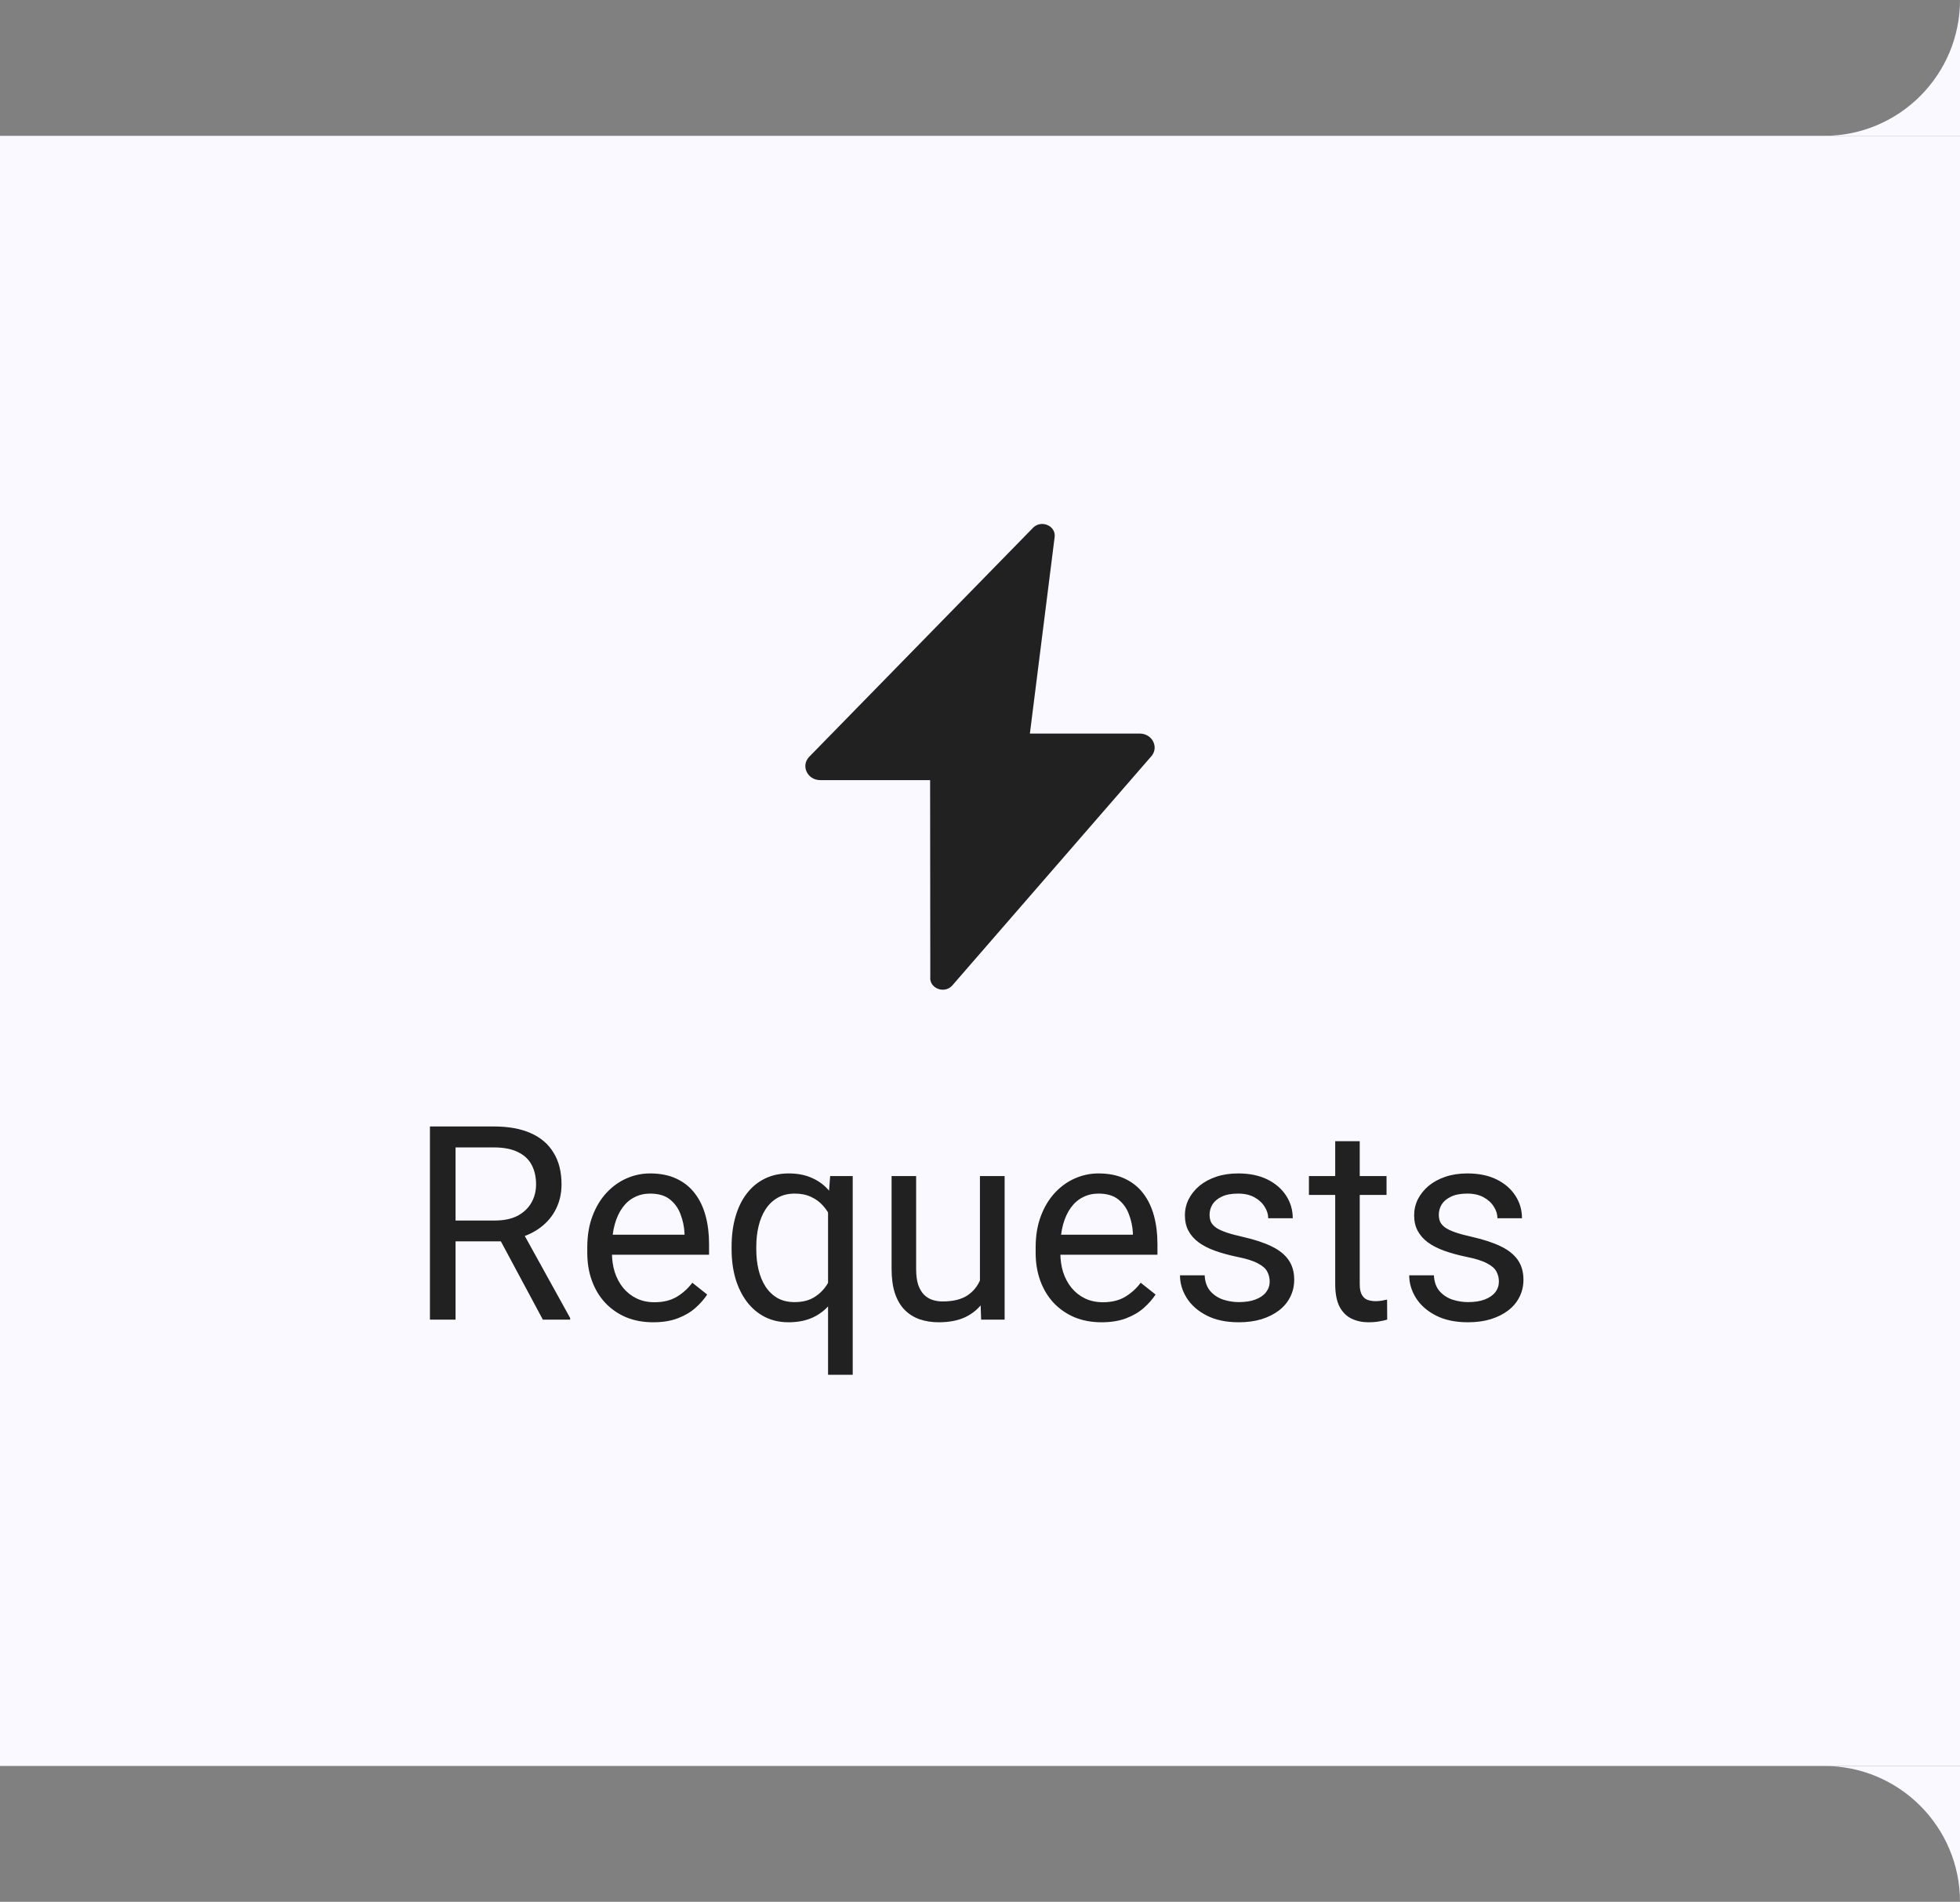 <svg width="101" height="98" viewBox="0 0 101 98" fill="none" xmlns="http://www.w3.org/2000/svg">
<rect x="0" y="0" width="101" height="98" fill="#808080" stroke="none"/>
<rect width="101" height="84" transform="translate(0 7)" fill="#F9F9FF"/>
<path d="M58.727 37.8H53.071L54.347 27.668C54.416 27.09 53.651 26.768 53.232 27.198L41.702 38.995C41.252 39.458 41.603 40.2 42.273 40.2H47.929L47.939 50.332C47.87 50.91 48.634 51.232 49.054 50.802L59.298 39.005C59.748 38.542 59.397 37.8 58.727 37.8Z" fill="#212121"/>
<path d="M22.155 58.047H25.45C26.198 58.047 26.829 58.161 27.344 58.389C27.863 58.617 28.258 58.954 28.526 59.4C28.8 59.842 28.936 60.387 28.936 61.034C28.936 61.49 28.843 61.907 28.656 62.285C28.474 62.659 28.21 62.978 27.863 63.242C27.521 63.502 27.111 63.696 26.633 63.823L26.264 63.967H23.167L23.153 62.894H25.491C25.965 62.894 26.359 62.812 26.674 62.648C26.988 62.479 27.225 62.253 27.385 61.971C27.544 61.688 27.624 61.376 27.624 61.034C27.624 60.651 27.549 60.316 27.398 60.029C27.248 59.742 27.011 59.521 26.688 59.366C26.369 59.207 25.956 59.127 25.45 59.127H23.475V68H22.155V58.047ZM27.973 68L25.553 63.488L26.927 63.481L29.381 67.918V68H27.973ZM33.66 68.137C33.145 68.137 32.678 68.05 32.259 67.877C31.844 67.699 31.486 67.451 31.186 67.132C30.889 66.813 30.662 66.435 30.502 65.997C30.342 65.56 30.263 65.081 30.263 64.561V64.274C30.263 63.673 30.352 63.137 30.529 62.668C30.707 62.194 30.949 61.793 31.254 61.465C31.559 61.137 31.906 60.888 32.293 60.72C32.68 60.551 33.081 60.467 33.496 60.467C34.025 60.467 34.48 60.558 34.863 60.74C35.251 60.922 35.567 61.178 35.813 61.506C36.06 61.829 36.242 62.212 36.36 62.654C36.479 63.092 36.538 63.57 36.538 64.09V64.657H31.015V63.625H35.273V63.529C35.255 63.201 35.187 62.882 35.068 62.572C34.954 62.262 34.772 62.007 34.522 61.807C34.271 61.606 33.929 61.506 33.496 61.506C33.209 61.506 32.945 61.567 32.703 61.69C32.462 61.809 32.254 61.987 32.081 62.224C31.908 62.461 31.773 62.75 31.678 63.092C31.582 63.434 31.534 63.828 31.534 64.274V64.561C31.534 64.912 31.582 65.243 31.678 65.553C31.778 65.858 31.922 66.127 32.108 66.359C32.3 66.592 32.53 66.774 32.799 66.906C33.072 67.038 33.382 67.105 33.728 67.105C34.175 67.105 34.553 67.013 34.863 66.831C35.173 66.649 35.444 66.405 35.677 66.1L36.442 66.708C36.283 66.95 36.08 67.18 35.834 67.398C35.588 67.617 35.285 67.795 34.925 67.932C34.569 68.068 34.148 68.137 33.66 68.137ZM42.67 70.844V62.025L42.779 60.603H43.941V70.844H42.67ZM37.7 64.384V64.24C37.7 63.675 37.766 63.162 37.898 62.702C38.031 62.237 38.224 61.839 38.48 61.506C38.735 61.173 39.042 60.918 39.402 60.74C39.767 60.558 40.182 60.467 40.647 60.467C41.111 60.467 41.519 60.549 41.87 60.713C42.226 60.872 42.526 61.107 42.773 61.417C43.023 61.722 43.221 62.092 43.367 62.524C43.513 62.957 43.613 63.447 43.668 63.994V64.623C43.618 65.165 43.52 65.653 43.374 66.086C43.228 66.519 43.03 66.888 42.779 67.193C42.533 67.499 42.23 67.733 41.87 67.897C41.515 68.057 41.102 68.137 40.633 68.137C40.177 68.137 39.767 68.043 39.402 67.856C39.042 67.67 38.735 67.408 38.48 67.07C38.229 66.733 38.035 66.337 37.898 65.881C37.766 65.421 37.7 64.921 37.7 64.384ZM38.972 64.24V64.384C38.972 64.753 39.01 65.102 39.088 65.43C39.165 65.753 39.284 66.04 39.443 66.291C39.607 66.542 39.812 66.74 40.059 66.886C40.309 67.027 40.605 67.098 40.947 67.098C41.367 67.098 41.715 67.007 41.993 66.824C42.276 66.642 42.501 66.403 42.67 66.106C42.839 65.806 42.968 65.484 43.06 65.143V63.495C43.009 63.245 42.93 63.001 42.82 62.764C42.715 62.527 42.579 62.315 42.41 62.128C42.242 61.937 42.036 61.786 41.795 61.677C41.558 61.563 41.28 61.506 40.961 61.506C40.615 61.506 40.316 61.579 40.065 61.725C39.815 61.87 39.607 62.071 39.443 62.326C39.284 62.577 39.165 62.866 39.088 63.194C39.01 63.523 38.972 63.871 38.972 64.24ZM50.497 66.291V60.603H51.769V68H50.559L50.497 66.291ZM50.736 64.732L51.263 64.719C51.263 65.211 51.21 65.667 51.105 66.086C51.005 66.501 50.841 66.861 50.613 67.166C50.385 67.471 50.087 67.711 49.718 67.884C49.349 68.052 48.9 68.137 48.371 68.137C48.011 68.137 47.681 68.084 47.38 67.98C47.084 67.875 46.828 67.713 46.614 67.494C46.4 67.275 46.234 66.991 46.115 66.64C46.001 66.289 45.944 65.867 45.944 65.375V60.603H47.209V65.389C47.209 65.721 47.245 65.997 47.318 66.216C47.396 66.43 47.498 66.601 47.626 66.728C47.758 66.852 47.904 66.938 48.063 66.988C48.227 67.038 48.396 67.064 48.569 67.064C49.107 67.064 49.533 66.961 49.848 66.756C50.162 66.546 50.388 66.266 50.524 65.915C50.666 65.56 50.736 65.165 50.736 64.732ZM56.766 68.137C56.251 68.137 55.783 68.05 55.364 67.877C54.95 67.699 54.592 67.451 54.291 67.132C53.995 66.813 53.767 66.435 53.607 65.997C53.448 65.56 53.368 65.081 53.368 64.561V64.274C53.368 63.673 53.457 63.137 53.635 62.668C53.812 62.194 54.054 61.793 54.359 61.465C54.665 61.137 55.011 60.888 55.398 60.72C55.786 60.551 56.187 60.467 56.602 60.467C57.13 60.467 57.586 60.558 57.969 60.74C58.356 60.922 58.673 61.178 58.919 61.506C59.165 61.829 59.347 62.212 59.466 62.654C59.584 63.092 59.644 63.57 59.644 64.09V64.657H54.12V63.625H58.379V63.529C58.361 63.201 58.292 62.882 58.174 62.572C58.06 62.262 57.878 62.007 57.627 61.807C57.376 61.606 57.035 61.506 56.602 61.506C56.315 61.506 56.05 61.567 55.809 61.69C55.567 61.809 55.36 61.987 55.187 62.224C55.013 62.461 54.879 62.75 54.783 63.092C54.688 63.434 54.64 63.828 54.64 64.274V64.561C54.64 64.912 54.688 65.243 54.783 65.553C54.883 65.858 55.027 66.127 55.214 66.359C55.405 66.592 55.635 66.774 55.904 66.906C56.178 67.038 56.488 67.105 56.834 67.105C57.281 67.105 57.659 67.013 57.969 66.831C58.279 66.649 58.55 66.405 58.782 66.1L59.548 66.708C59.388 66.95 59.185 67.18 58.94 67.398C58.693 67.617 58.39 67.795 58.03 67.932C57.675 68.068 57.253 68.137 56.766 68.137ZM65.427 66.038C65.427 65.856 65.386 65.687 65.304 65.532C65.226 65.373 65.064 65.229 64.818 65.102C64.577 64.969 64.212 64.856 63.725 64.76C63.315 64.673 62.943 64.571 62.61 64.452C62.282 64.334 62.002 64.19 61.77 64.022C61.542 63.853 61.366 63.655 61.243 63.427C61.12 63.199 61.059 62.932 61.059 62.627C61.059 62.335 61.122 62.06 61.25 61.8C61.382 61.54 61.567 61.31 61.804 61.109C62.045 60.909 62.335 60.752 62.672 60.638C63.009 60.524 63.385 60.467 63.8 60.467C64.392 60.467 64.898 60.572 65.317 60.781C65.737 60.991 66.058 61.271 66.281 61.622C66.505 61.968 66.616 62.353 66.616 62.777H65.352C65.352 62.572 65.29 62.374 65.167 62.183C65.049 61.987 64.873 61.825 64.641 61.697C64.413 61.57 64.132 61.506 63.8 61.506C63.449 61.506 63.164 61.56 62.945 61.67C62.731 61.775 62.574 61.909 62.474 62.073C62.378 62.237 62.33 62.41 62.33 62.593C62.33 62.73 62.353 62.852 62.398 62.962C62.449 63.067 62.535 63.165 62.658 63.256C62.781 63.342 62.954 63.425 63.178 63.502C63.401 63.579 63.686 63.657 64.032 63.734C64.638 63.871 65.137 64.035 65.529 64.227C65.921 64.418 66.213 64.653 66.404 64.931C66.596 65.209 66.691 65.546 66.691 65.942C66.691 66.266 66.623 66.562 66.486 66.831C66.354 67.1 66.16 67.332 65.905 67.528C65.655 67.72 65.354 67.87 65.003 67.98C64.657 68.084 64.267 68.137 63.834 68.137C63.182 68.137 62.631 68.02 62.18 67.788C61.728 67.556 61.387 67.255 61.154 66.886C60.922 66.517 60.806 66.127 60.806 65.717H62.077C62.095 66.063 62.196 66.339 62.378 66.544C62.56 66.745 62.783 66.888 63.048 66.975C63.312 67.057 63.574 67.098 63.834 67.098C64.18 67.098 64.47 67.052 64.702 66.961C64.939 66.87 65.119 66.745 65.242 66.585C65.365 66.425 65.427 66.243 65.427 66.038ZM71.449 60.603V61.574H67.45V60.603H71.449ZM68.804 58.806H70.068V66.168C70.068 66.419 70.107 66.608 70.185 66.735C70.262 66.863 70.362 66.947 70.485 66.988C70.608 67.029 70.741 67.05 70.882 67.05C70.987 67.05 71.096 67.041 71.21 67.022C71.329 67 71.417 66.981 71.477 66.968L71.483 68C71.383 68.032 71.251 68.061 71.087 68.089C70.927 68.121 70.734 68.137 70.506 68.137C70.196 68.137 69.911 68.075 69.651 67.952C69.392 67.829 69.184 67.624 69.029 67.337C68.879 67.045 68.804 66.653 68.804 66.161V58.806ZM77.239 66.038C77.239 65.856 77.198 65.687 77.116 65.532C77.039 65.373 76.877 65.229 76.631 65.102C76.389 64.969 76.025 64.856 75.537 64.76C75.127 64.673 74.755 64.571 74.423 64.452C74.095 64.334 73.814 64.19 73.582 64.022C73.354 63.853 73.179 63.655 73.056 63.427C72.933 63.199 72.871 62.932 72.871 62.627C72.871 62.335 72.935 62.06 73.062 61.8C73.195 61.54 73.379 61.31 73.616 61.109C73.858 60.909 74.147 60.752 74.484 60.638C74.822 60.524 75.198 60.467 75.612 60.467C76.205 60.467 76.711 60.572 77.13 60.781C77.549 60.991 77.87 61.271 78.094 61.622C78.317 61.968 78.429 62.353 78.429 62.777H77.164C77.164 62.572 77.103 62.374 76.98 62.183C76.861 61.987 76.686 61.825 76.453 61.697C76.225 61.57 75.945 61.506 75.612 61.506C75.261 61.506 74.977 61.56 74.758 61.67C74.544 61.775 74.386 61.909 74.286 62.073C74.19 62.237 74.143 62.41 74.143 62.593C74.143 62.73 74.165 62.852 74.211 62.962C74.261 63.067 74.348 63.165 74.471 63.256C74.594 63.342 74.767 63.425 74.99 63.502C75.213 63.579 75.498 63.657 75.845 63.734C76.451 63.871 76.95 64.035 77.342 64.227C77.734 64.418 78.025 64.653 78.217 64.931C78.408 65.209 78.504 65.546 78.504 65.942C78.504 66.266 78.436 66.562 78.299 66.831C78.167 67.1 77.973 67.332 77.718 67.528C77.467 67.72 77.166 67.87 76.815 67.98C76.469 68.084 76.079 68.137 75.647 68.137C74.995 68.137 74.443 68.02 73.992 67.788C73.541 67.556 73.199 67.255 72.967 66.886C72.734 66.517 72.618 66.127 72.618 65.717H73.89C73.908 66.063 74.008 66.339 74.19 66.544C74.373 66.745 74.596 66.888 74.86 66.975C75.125 67.057 75.387 67.098 75.647 67.098C75.993 67.098 76.282 67.052 76.515 66.961C76.752 66.87 76.932 66.745 77.055 66.585C77.178 66.425 77.239 66.243 77.239 66.038Z" fill="#212121"/>
<path fill-rule="evenodd" clip-rule="evenodd" d="M101 0C101 3.866 97.866 7 94 7H101V0Z" fill="#F9F9FF"/>
<path fill-rule="evenodd" clip-rule="evenodd" d="M94 91C97.866 91 101 94.134 101 98L101 91L94 91Z" fill="#F9F9FF"/>
</svg>
